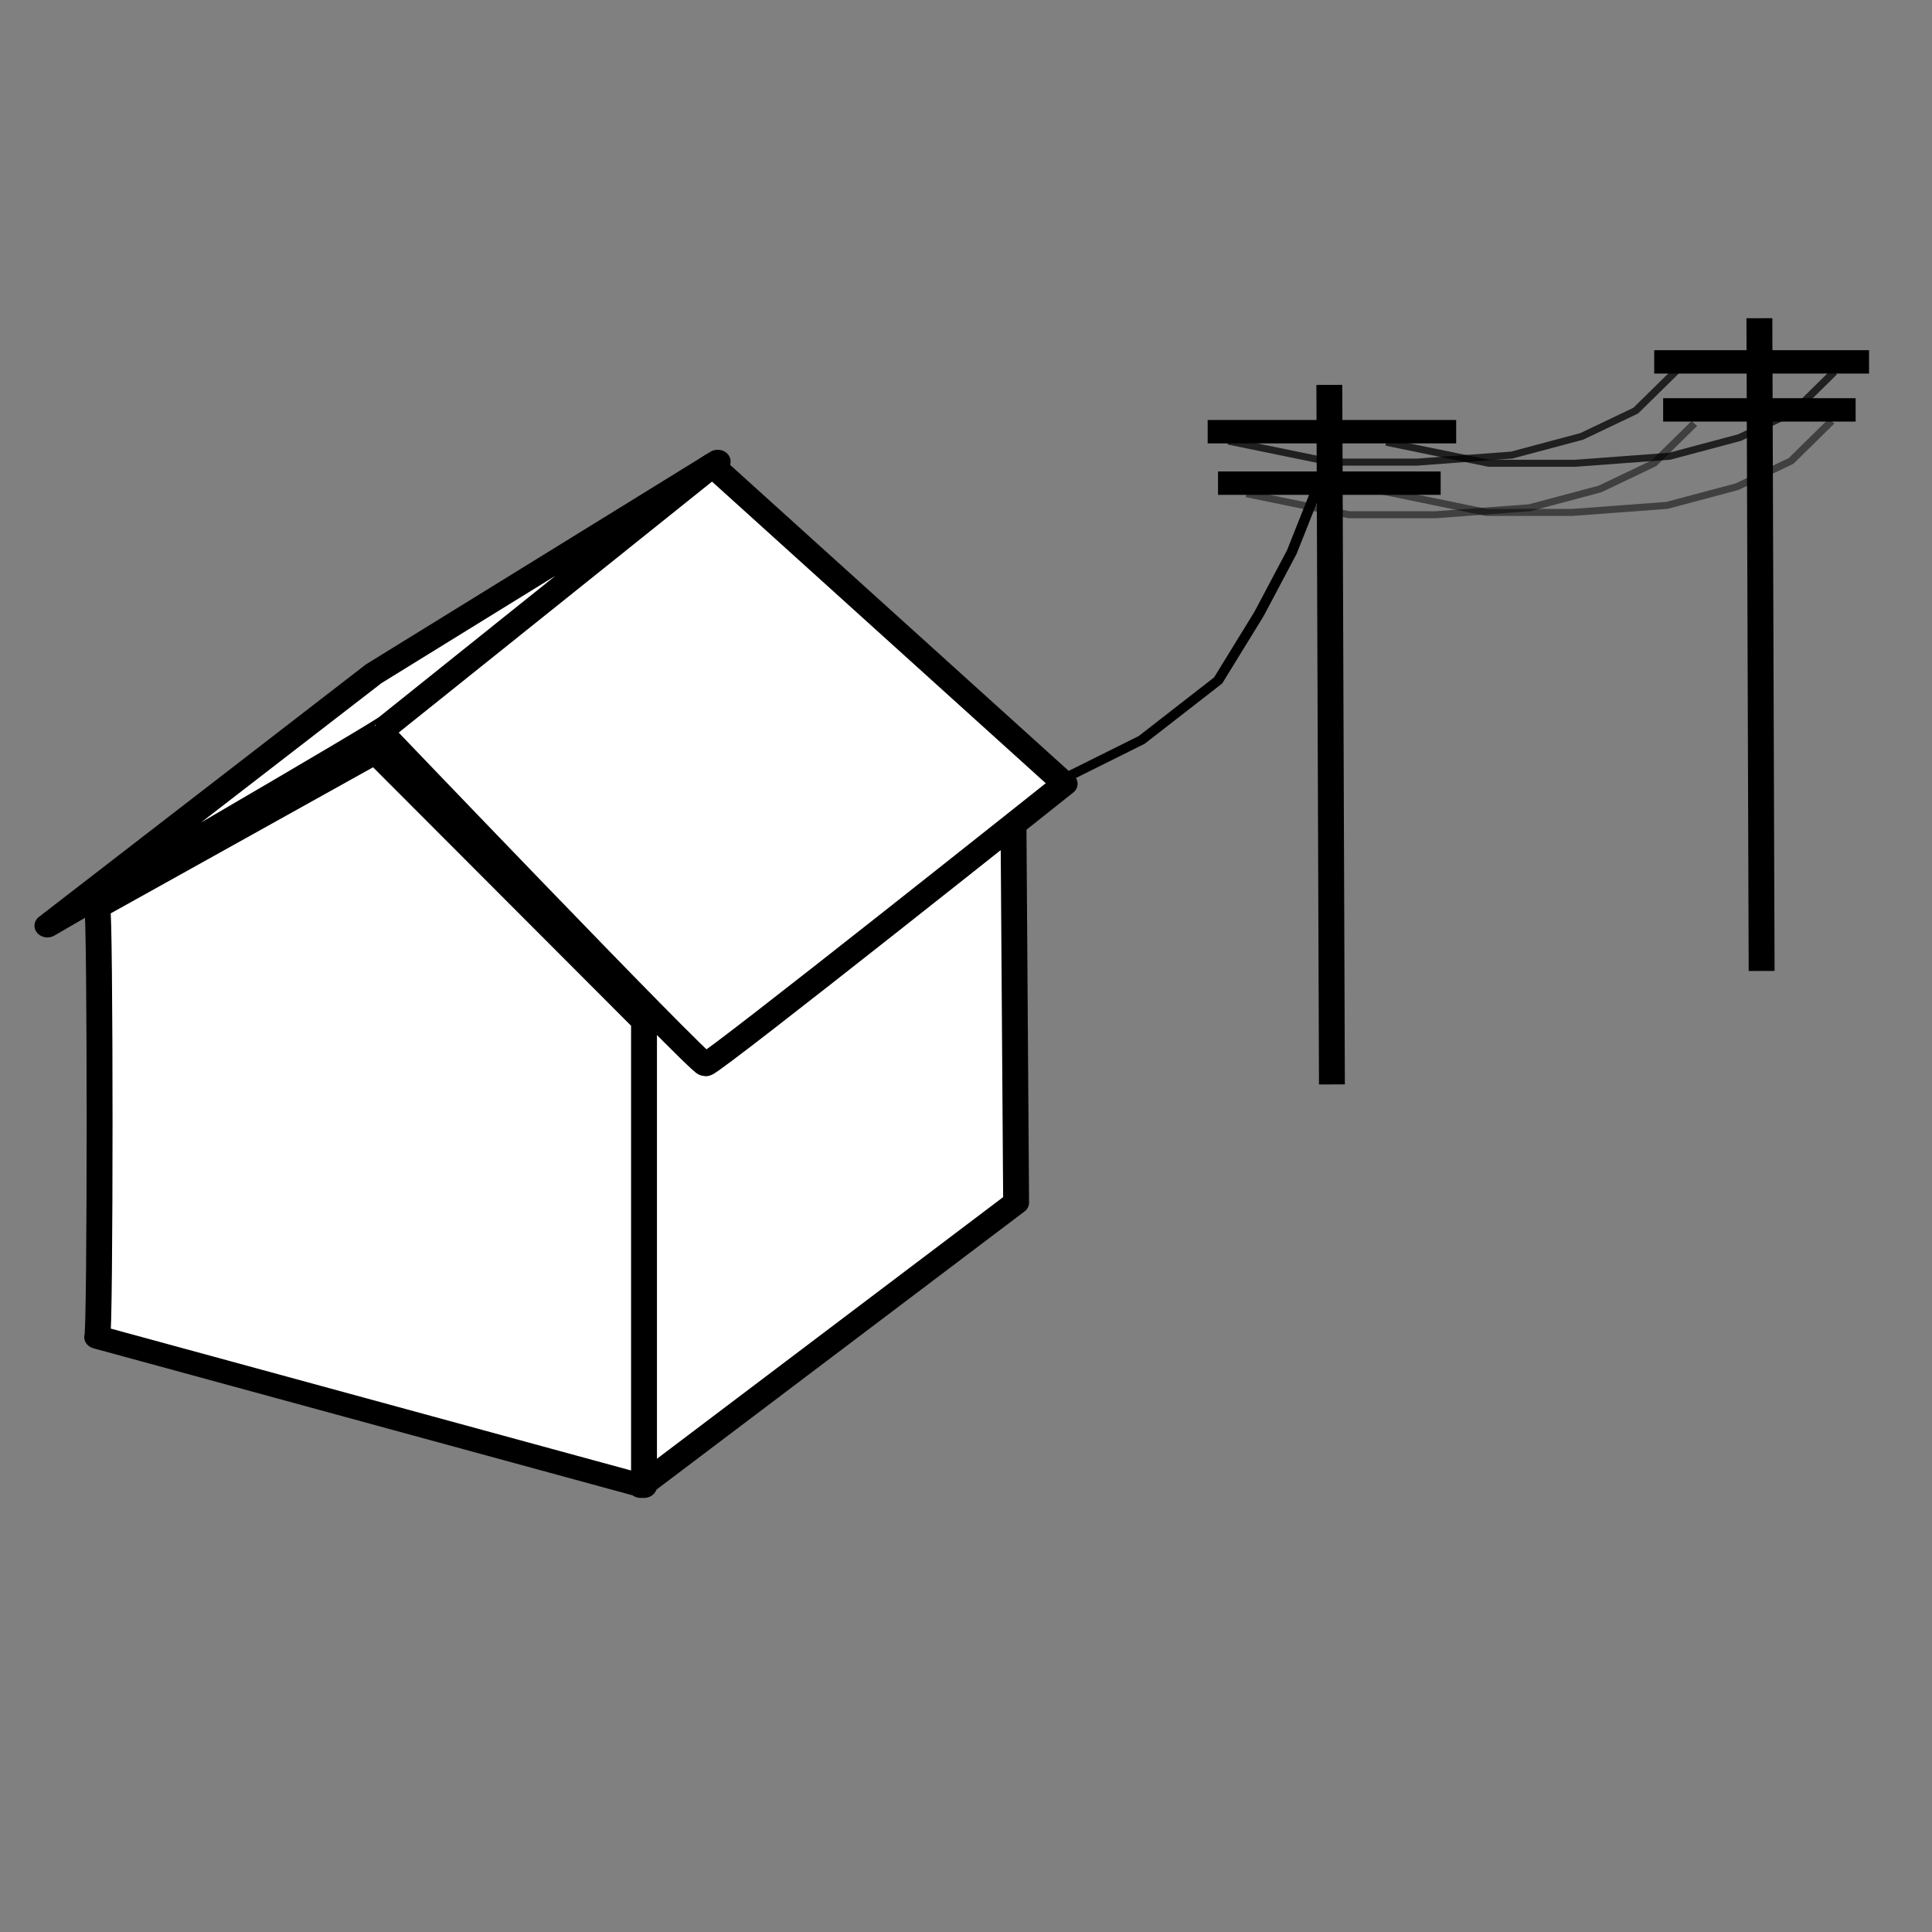 <?xml version="1.0" encoding="UTF-8" standalone="no"?>
<!-- Created with Inkscape (http://www.inkscape.org/) -->

<svg
   xmlns:dc="http://purl.org/dc/elements/1.1/"
   xmlns:cc="http://creativecommons.org/ns#"
   xmlns:rdf="http://www.w3.org/1999/02/22-rdf-syntax-ns#"
   xmlns:svg="http://www.w3.org/2000/svg"
   xmlns="http://www.w3.org/2000/svg"
   xmlns:sodipodi="http://sodipodi.sourceforge.net/DTD/sodipodi-0.dtd"
   xmlns:inkscape="http://www.inkscape.org/namespaces/inkscape"
   width="512"
   height="512"
   id="svg3000"
   version="1.1"
   inkscape:version="0.48.4 r9939"
   sodipodi:docname="512x512.svg"
   inkscape:export-filename="C:\Projects\Eskom - Load Shedding\512x512.png"
   inkscape:export-xdpi="90"
   inkscape:export-ydpi="90">
  <rect width="100%" height="100%" fill="#808080" stroke="none"/>
  <defs
     id="defs3002" />
  <sodipodi:namedview
     id="base"
     pagecolor="#ffffff"
     bordercolor="#666666"
     borderopacity="1.0"
     inkscape:pageopacity="0.0"
     inkscape:pageshadow="2"
     inkscape:zoom="1"
     inkscape:cx="116.83238"
     inkscape:cy="240"
     inkscape:document-units="px"
     inkscape:current-layer="layer1"
     showgrid="false"
     inkscape:window-width="1920"
     inkscape:window-height="1033"
     inkscape:window-x="-4"
     inkscape:window-y="-4"
     inkscape:window-maximized="1" />
  <g
     inkscape:label="Layer 1"
     inkscape:groupmode="layer"
     id="layer1"
     transform="translate(0,-540.362)">
    <g
       transform="matrix(0.686,0,0,0.62,-23.64,579.744)"
       id="g19"
       style="stroke:#000000;stroke-opacity:1">
      <title
         id="title21">Layer 1</title>
      <g
         id="svg_1"
         style="stroke:#000000;stroke-opacity:1">
        <path
           style="fill:#ffffff;fill-rule:evenodd;stroke:#000000;stroke-width:10;stroke-linejoin:round;stroke-opacity:1"
           inkscape:connector-curvature="0"
           d="m 282,571.75 1.25,-197.5 142.5,-122.5 L 427,450.5 282,571.75 z"
           id="path807" />
        <path
           style="fill:#ffffff;fill-rule:evenodd;stroke:#000000;stroke-width:10;stroke-linejoin:round;stroke-opacity:1"
           inkscape:connector-curvature="0"
           d="m 177,244 c 0,0 127.5,147.5 130,147.5 2.5,0 138.75,-120 138.75,-120 L 309.5,135.25 l -135,110"
           id="path803" />
        <path
           style="fill:#ffffff;fill-rule:evenodd;stroke:#000000;stroke-width:10;stroke-linejoin:round;stroke-opacity:1"
           inkscape:connector-curvature="0"
           transform="matrix(0.999,-0.034,0.034,0.999,-7.871,6.381)"
           d="m 184.228,246.543 c 0,1.231 -134.678,81.259 -134.678,81.259 L 179.286,224.382 315.2,138.198 184.228,246.543 z"
           id="path804" />
        <path
           style="fill:#ffffff;fill-rule:evenodd;stroke:#000000;stroke-width:10;stroke-linejoin:round;stroke-opacity:1"
           inkscape:connector-curvature="0"
           d="m 72,324.25 c 1.25,0 1.25,183.75 0,183.75 L 283.25,571.75 283.25,373 179.5,258 72,324.25 z"
           id="path806" />
      </g>
      <path
         style="opacity:0.75;fill:none;stroke:#000000;stroke-width:3;stroke-linejoin:round;stroke-dasharray:none;stroke-opacity:1"
         inkscape:connector-curvature="0"
         id="svg_16"
         d="m 509,125 39.602,9 33.349,0 36.476,-3 27.096,-8 20.843,-11 L 682,95"
         stroke-linecap="null" />
      <g
         id="svg_11"
         style="stroke:#000000;stroke-opacity:1">
        <line
           style="fill:none;stroke:#000000;stroke-width:10;stroke-linejoin:round;stroke-dasharray:none;stroke-opacity:1"
           id="svg_2"
           y2="400"
           x2="549"
           y1="101"
           x1="548"
           stroke-linecap="null" />
        <line
           style="fill:none;stroke:#000000;stroke-width:10;stroke-linejoin:round;stroke-dasharray:none;stroke-opacity:1"
           id="svg_3"
           y2="121"
           x2="597"
           y1="121"
           x1="501"
           stroke-linecap="null" />
        <line
           style="fill:none;stroke:#000000;stroke-width:10;stroke-linejoin:round;stroke-dasharray:none;stroke-opacity:1"
           id="svg_4"
           y2="143"
           x2="591"
           y1="143"
           x1="505"
           stroke-linecap="null" />
      </g>
      <path
         style="fill:none;stroke:#000000;stroke-width:4;stroke-linejoin:round;stroke-dasharray:none;stroke-opacity:1"
         inkscape:connector-curvature="0"
         id="svg_9"
         d="m 543,146 -9.489,26.43 -12.652,26.43 -15.815,28.463 -29.522,25.413 L 446,269"
         stroke-linecap="null" />
      <g
         id="svg_12"
         style="stroke:#000000;stroke-opacity:1">
        <line
           style="fill:none;stroke:#000000;stroke-width:10;stroke-linejoin:round;stroke-dasharray:none;stroke-opacity:1"
           id="svg_13"
           y2="351.5"
           x2="715"
           y1="72.5"
           x1="714.135"
           stroke-linecap="null" />
        <line
           style="fill:none;stroke:#000000;stroke-width:10;stroke-linejoin:round;stroke-dasharray:none;stroke-opacity:1"
           id="svg_14"
           y2="91.162"
           x2="756.5"
           y1="91.162"
           x1="673.5"
           stroke-linecap="null" />
        <line
           style="fill:none;stroke:#000000;stroke-width:10;stroke-linejoin:round;stroke-dasharray:none;stroke-opacity:1"
           id="svg_15"
           y2="111.691"
           x2="751.312"
           y1="111.691"
           x1="676.958"
           stroke-linecap="null" />
      </g>
      <path
         style="opacity:0.75;fill:none;stroke:#000000;stroke-width:3;stroke-linejoin:round;stroke-dasharray:none;stroke-opacity:1"
         inkscape:connector-curvature="0"
         id="svg_18"
         d="m 570,125.5 39.602,9 33.349,0 36.476,-3 27.096,-8 20.843,-11 L 743,95.5"
         stroke-linecap="null" />
      <path
         style="opacity:0.5;fill:none;stroke:#000000;stroke-width:3;stroke-linejoin:round;stroke-dasharray:none;stroke-opacity:1"
         inkscape:connector-curvature="0"
         id="svg_19"
         d="m 569,146.5 39.602,9 33.349,0 36.476,-3 27.096,-8 20.843,-11 L 742,116.5"
         stroke-linecap="null" />
      <path
         style="opacity:0.5;fill:none;stroke:#000000;stroke-width:3;stroke-linejoin:round;stroke-dasharray:none;stroke-opacity:1"
         inkscape:connector-curvature="0"
         id="svg_20"
         d="m 516,147.5 39.602,9 33.349,0 36.476,-3 27.096,-8 20.843,-11 L 689,117.5"
         stroke-linecap="null" />
    </g>
  </g>
</svg>
